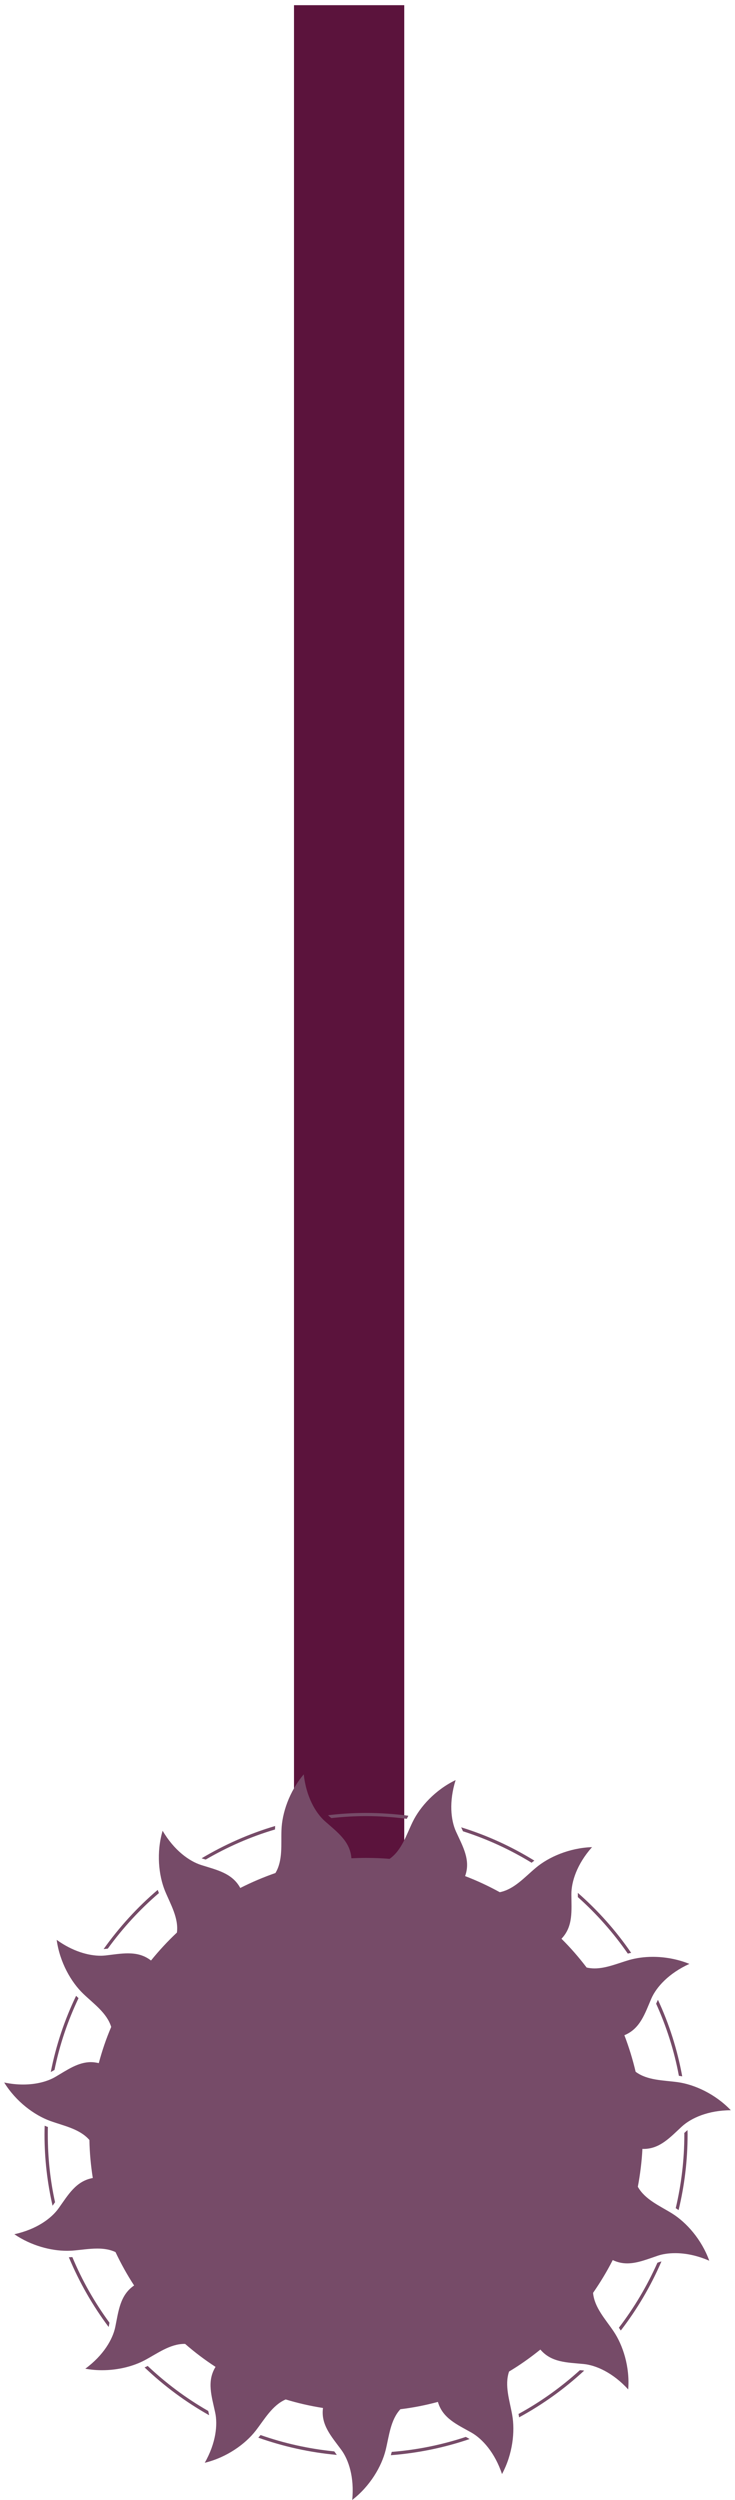 <?xml version="1.0" encoding="utf-8"?>
<!-- Generator: Adobe Illustrator 16.0.0, SVG Export Plug-In . SVG Version: 6.00 Build 0)  -->
<!DOCTYPE svg PUBLIC "-//W3C//DTD SVG 1.0//EN" "http://www.w3.org/TR/2001/REC-SVG-20010904/DTD/svg10.dtd">
<svg version="1.0" id="Calque_1" xmlns="http://www.w3.org/2000/svg" xmlns:xlink="http://www.w3.org/1999/xlink" x="0px" y="0px"
	 width="20px" height="68px" viewBox="0 0 20 68" enable-background="new 0 0 20 68" xml:space="preserve">
<g>
	<rect x="8" y="0.141" fill="#5B133C" width="3" height="61"/>
</g>
<g>
	<path fill="#764B68" d="M1.369,57.691c0.373,0.134,0.803,0.216,1.064,0.517c0.006,0.353,0.039,0.697,0.092,1.034
		c-0.459,0.083-0.67,0.459-0.928,0.82c-0.197,0.279-0.605,0.578-1.207,0.709c0.459,0.313,0.995,0.451,1.432,0.451
		c0.047,0,0.094-0.002,0.141-0.004c0.225-0.018,0.459-0.057,0.686-0.057c0.17,0,0.341,0.023,0.494,0.096
		c0.148,0.313,0.316,0.617,0.506,0.908c-0.383,0.262-0.422,0.689-0.512,1.127c-0.068,0.333-0.32,0.773-0.816,1.137
		c0.154,0.028,0.308,0.041,0.455,0.041c0.445,0,0.861-0.111,1.162-0.272c0.345-0.183,0.688-0.444,1.08-0.444
		c0.006,0,0.012,0,0.019,0c0.26,0.227,0.537,0.436,0.828,0.625c-0.244,0.395-0.104,0.803-0.011,1.237
		c0.074,0.333,0.023,0.836-0.283,1.372c0.601-0.146,1.104-0.51,1.386-0.872c0.242-0.312,0.453-0.694,0.817-0.851
		c0.328,0.1,0.668,0.178,1.015,0.232c-0.063,0.459,0.231,0.775,0.495,1.135c0.203,0.273,0.361,0.752,0.3,1.367
		c0.488-0.377,0.8-0.913,0.91-1.357c0.094-0.383,0.131-0.82,0.401-1.111c0.349-0.042,0.688-0.11,1.021-0.199
		c0.128,0.447,0.525,0.616,0.913,0.835c0.296,0.169,0.636,0.543,0.831,1.128c0.292-0.543,0.358-1.16,0.277-1.611
		c-0.068-0.388-0.214-0.801-0.085-1.178c0.298-0.178,0.582-0.38,0.852-0.598c0.3,0.355,0.73,0.35,1.175,0.393
		c0.337,0.032,0.8,0.236,1.215,0.692c0.048-0.615-0.143-1.205-0.4-1.585c-0.221-0.327-0.521-0.646-0.556-1.042
		c0.197-0.285,0.377-0.581,0.535-0.892c0.134,0.064,0.264,0.09,0.394,0.09c0.277,0,0.551-0.115,0.839-0.211
		c0.13-0.043,0.287-0.067,0.468-0.067c0.271,0,0.588,0.058,0.926,0.206c-0.209-0.581-0.622-1.042-1.011-1.285
		c-0.335-0.208-0.738-0.378-0.933-0.727c0.063-0.336,0.107-0.68,0.125-1.031c0.012,0.001,0.021,0.002,0.031,0.002
		c0.446,0,0.725-0.318,1.046-0.613c0.252-0.229,0.713-0.438,1.329-0.439c-0.427-0.446-0.992-0.701-1.445-0.764
		c-0.392-0.054-0.828-0.045-1.146-0.283c-0.08-0.34-0.183-0.674-0.306-0.994c0.43-0.176,0.558-0.588,0.733-0.996
		c0.137-0.313,0.473-0.688,1.036-0.944c-0.329-0.134-0.678-0.192-0.995-0.192c-0.232,0-0.449,0.031-0.637,0.084
		c-0.311,0.09-0.631,0.231-0.948,0.231c-0.072,0-0.145-0.008-0.216-0.024c-0.21-0.276-0.438-0.539-0.685-0.783
		c0.323-0.336,0.271-0.764,0.27-1.209c-0.002-0.34,0.151-0.822,0.562-1.283c-0.616,0.02-1.185,0.27-1.532,0.564
		c-0.304,0.254-0.588,0.584-0.979,0.662c-0.302-0.166-0.615-0.313-0.943-0.438c0.158-0.437-0.064-0.808-0.248-1.212
		c-0.141-0.311-0.194-0.813-0.01-1.4c-0.556,0.268-0.971,0.727-1.171,1.141c-0.172,0.354-0.298,0.773-0.627,1.002
		c-0.209-0.018-0.423-0.026-0.639-0.026c-0.134,0-0.268,0.004-0.399,0.01c-0.033-0.462-0.387-0.712-0.719-1.007
		c-0.256-0.227-0.51-0.663-0.578-1.275c-0.397,0.469-0.592,1.06-0.606,1.518C7.645,50.17,7.7,50.605,7.495,50.946
		c-0.328,0.114-0.647,0.25-0.957,0.407c-0.22-0.407-0.644-0.491-1.065-0.625c-0.324-0.104-0.736-0.398-1.048-0.932
		c-0.174,0.592-0.108,1.209,0.063,1.633c0.15,0.365,0.377,0.741,0.326,1.137c-0.252,0.236-0.486,0.49-0.705,0.76
		c-0.195-0.152-0.406-0.195-0.627-0.195c-0.195,0-0.398,0.033-0.604,0.057c-0.045,0.004-0.09,0.008-0.139,0.008
		c-0.328,0-0.761-0.118-1.197-0.432c0.084,0.611,0.392,1.149,0.724,1.467c0.282,0.272,0.643,0.521,0.76,0.902
		c-0.137,0.317-0.248,0.646-0.338,0.984C2.613,56.1,2.542,56.09,2.475,56.09c-0.353,0-0.646,0.213-0.968,0.401
		c-0.205,0.12-0.508,0.208-0.879,0.208c-0.157,0-0.33-0.016-0.514-0.055C0.438,57.17,0.939,57.535,1.369,57.691z"/>
	<path fill="#764B68" d="M1.215,57.819c-0.002,0.079-0.004,0.159-0.004,0.241c0,0.664,0.076,1.313,0.219,1.936
		c0.008-0.012,0.019-0.023,0.025-0.035c0.016-0.02,0.027-0.04,0.043-0.061c-0.131-0.592-0.197-1.209-0.197-1.84
		c0-0.07,0-0.139,0.002-0.207C1.273,57.844,1.244,57.831,1.215,57.819z"/>
	<path fill="#764B68" d="M15.724,51.521c0,0.027,0,0.055,0,0.08c0.512,0.457,0.968,0.973,1.359,1.537
		c0.028-0.008,0.062-0.015,0.091-0.021c-0.414-0.604-0.901-1.15-1.45-1.631C15.724,51.498,15.723,51.51,15.724,51.521z"/>
	<path fill="#764B68" d="M12.598,49.811c0.66,0.211,1.286,0.5,1.868,0.856c0.023-0.021,0.05-0.039,0.074-0.058
		c-0.618-0.381-1.285-0.688-1.991-0.906c0.006,0.014,0.012,0.027,0.018,0.04C12.578,49.766,12.588,49.788,12.598,49.811z"/>
	<path fill="#764B68" d="M5.598,50.58c0.588-0.342,1.219-0.621,1.885-0.818c0.002-0.031,0.002-0.063,0.004-0.095
		c-0.707,0.209-1.377,0.507-2,0.878c0.015,0.006,0.025,0.01,0.037,0.014C5.549,50.566,5.572,50.574,5.598,50.58z"/>
	<path fill="#764B68" d="M2.934,53.002c0.404-0.556,0.869-1.064,1.39-1.51c-0.011-0.029-0.021-0.059-0.033-0.087
		c-0.556,0.473-1.047,1.014-1.472,1.61c0.015-0.002,0.025-0.002,0.037-0.004C2.883,53.01,2.908,53.006,2.934,53.002z"/>
	<path fill="#764B68" d="M2.137,54.35c-0.022-0.02-0.045-0.043-0.066-0.064c-0.313,0.648-0.547,1.346-0.69,2.074
		c0.015-0.008,0.024-0.016,0.039-0.021c0.021-0.013,0.043-0.025,0.063-0.037C1.623,55.617,1.844,54.965,2.137,54.35z"/>
	<path fill="#764B68" d="M9.016,49.452c0.311-0.034,0.625-0.054,0.944-0.054c0.376,0,0.747,0.027,1.109,0.074
		c0.015-0.028,0.028-0.056,0.043-0.084c-0.378-0.049-0.762-0.076-1.152-0.076c-0.35,0-0.694,0.021-1.033,0.062
		c0.011,0.009,0.021,0.021,0.031,0.03C8.977,49.419,8.996,49.436,9.016,49.452z"/>
	<path fill="#764B68" d="M9.096,66.678c-0.695-0.07-1.369-0.221-2.006-0.445c-0.02,0.023-0.041,0.048-0.061,0.072
		c0.678,0.24,1.393,0.401,2.136,0.469c-0.008-0.012-0.017-0.023-0.024-0.034C9.125,66.717,9.111,66.697,9.096,66.678z"/>
	<path fill="#764B68" d="M2.965,63.258c0.004-0.027,0.008-0.054,0.014-0.08c-0.403-0.549-0.744-1.147-1.01-1.785
		c-0.031,0.002-0.063,0.002-0.096,0.004c0.283,0.678,0.646,1.314,1.082,1.896C2.959,63.282,2.961,63.268,2.965,63.258z"/>
	<path fill="#764B68" d="M12.675,66.284c-0.642,0.212-1.317,0.353-2.015,0.407c-0.009,0.031-0.018,0.061-0.025,0.091
		c0.744-0.058,1.461-0.207,2.143-0.44c-0.014-0.007-0.023-0.015-0.035-0.021C12.719,66.309,12.699,66.295,12.675,66.284z"/>
	<path fill="#764B68" d="M17.885,54.432c-0.011,0.023-0.02,0.047-0.031,0.069c0.28,0.619,0.491,1.276,0.619,1.961
		c0.031,0.005,0.062,0.009,0.091,0.015c-0.133-0.729-0.356-1.428-0.661-2.082C17.896,54.406,17.891,54.42,17.885,54.432z"/>
	<path fill="#764B68" d="M5.682,65.653c-0.004-0.025-0.01-0.05-0.016-0.075c-0.598-0.342-1.15-0.755-1.648-1.225
		c-0.024,0.016-0.055,0.029-0.084,0.041c0.527,0.502,1.117,0.94,1.756,1.3C5.688,65.68,5.686,65.667,5.682,65.653z"/>
	<path fill="#764B68" d="M15.779,64.469c-0.506,0.459-1.064,0.86-1.67,1.191c0.007,0.029,0.011,0.061,0.016,0.092
		c0.644-0.35,1.237-0.777,1.771-1.271c-0.013-0.002-0.023-0.004-0.037-0.006C15.833,64.473,15.806,64.471,15.779,64.469z"/>
	<path fill="#764B68" d="M18.465,60.115c0.16-0.66,0.245-1.348,0.245-2.055c0-0.041-0.002-0.08-0.002-0.121
		c-0.013,0.01-0.022,0.02-0.033,0.027c-0.019,0.018-0.036,0.035-0.055,0.051c0,0.015,0.001,0.028,0.001,0.043
		c0,0.688-0.082,1.358-0.234,2.002C18.413,60.079,18.439,60.098,18.465,60.115z"/>
	<path fill="#764B68" d="M16.841,63.313c0.018,0.027,0.034,0.053,0.051,0.078c0.442-0.574,0.816-1.205,1.107-1.881
		c-0.013,0.004-0.027,0.008-0.04,0.012c-0.023,0.008-0.046,0.017-0.07,0.024C17.608,62.178,17.256,62.77,16.841,63.313z"/>
</g>
</svg>
